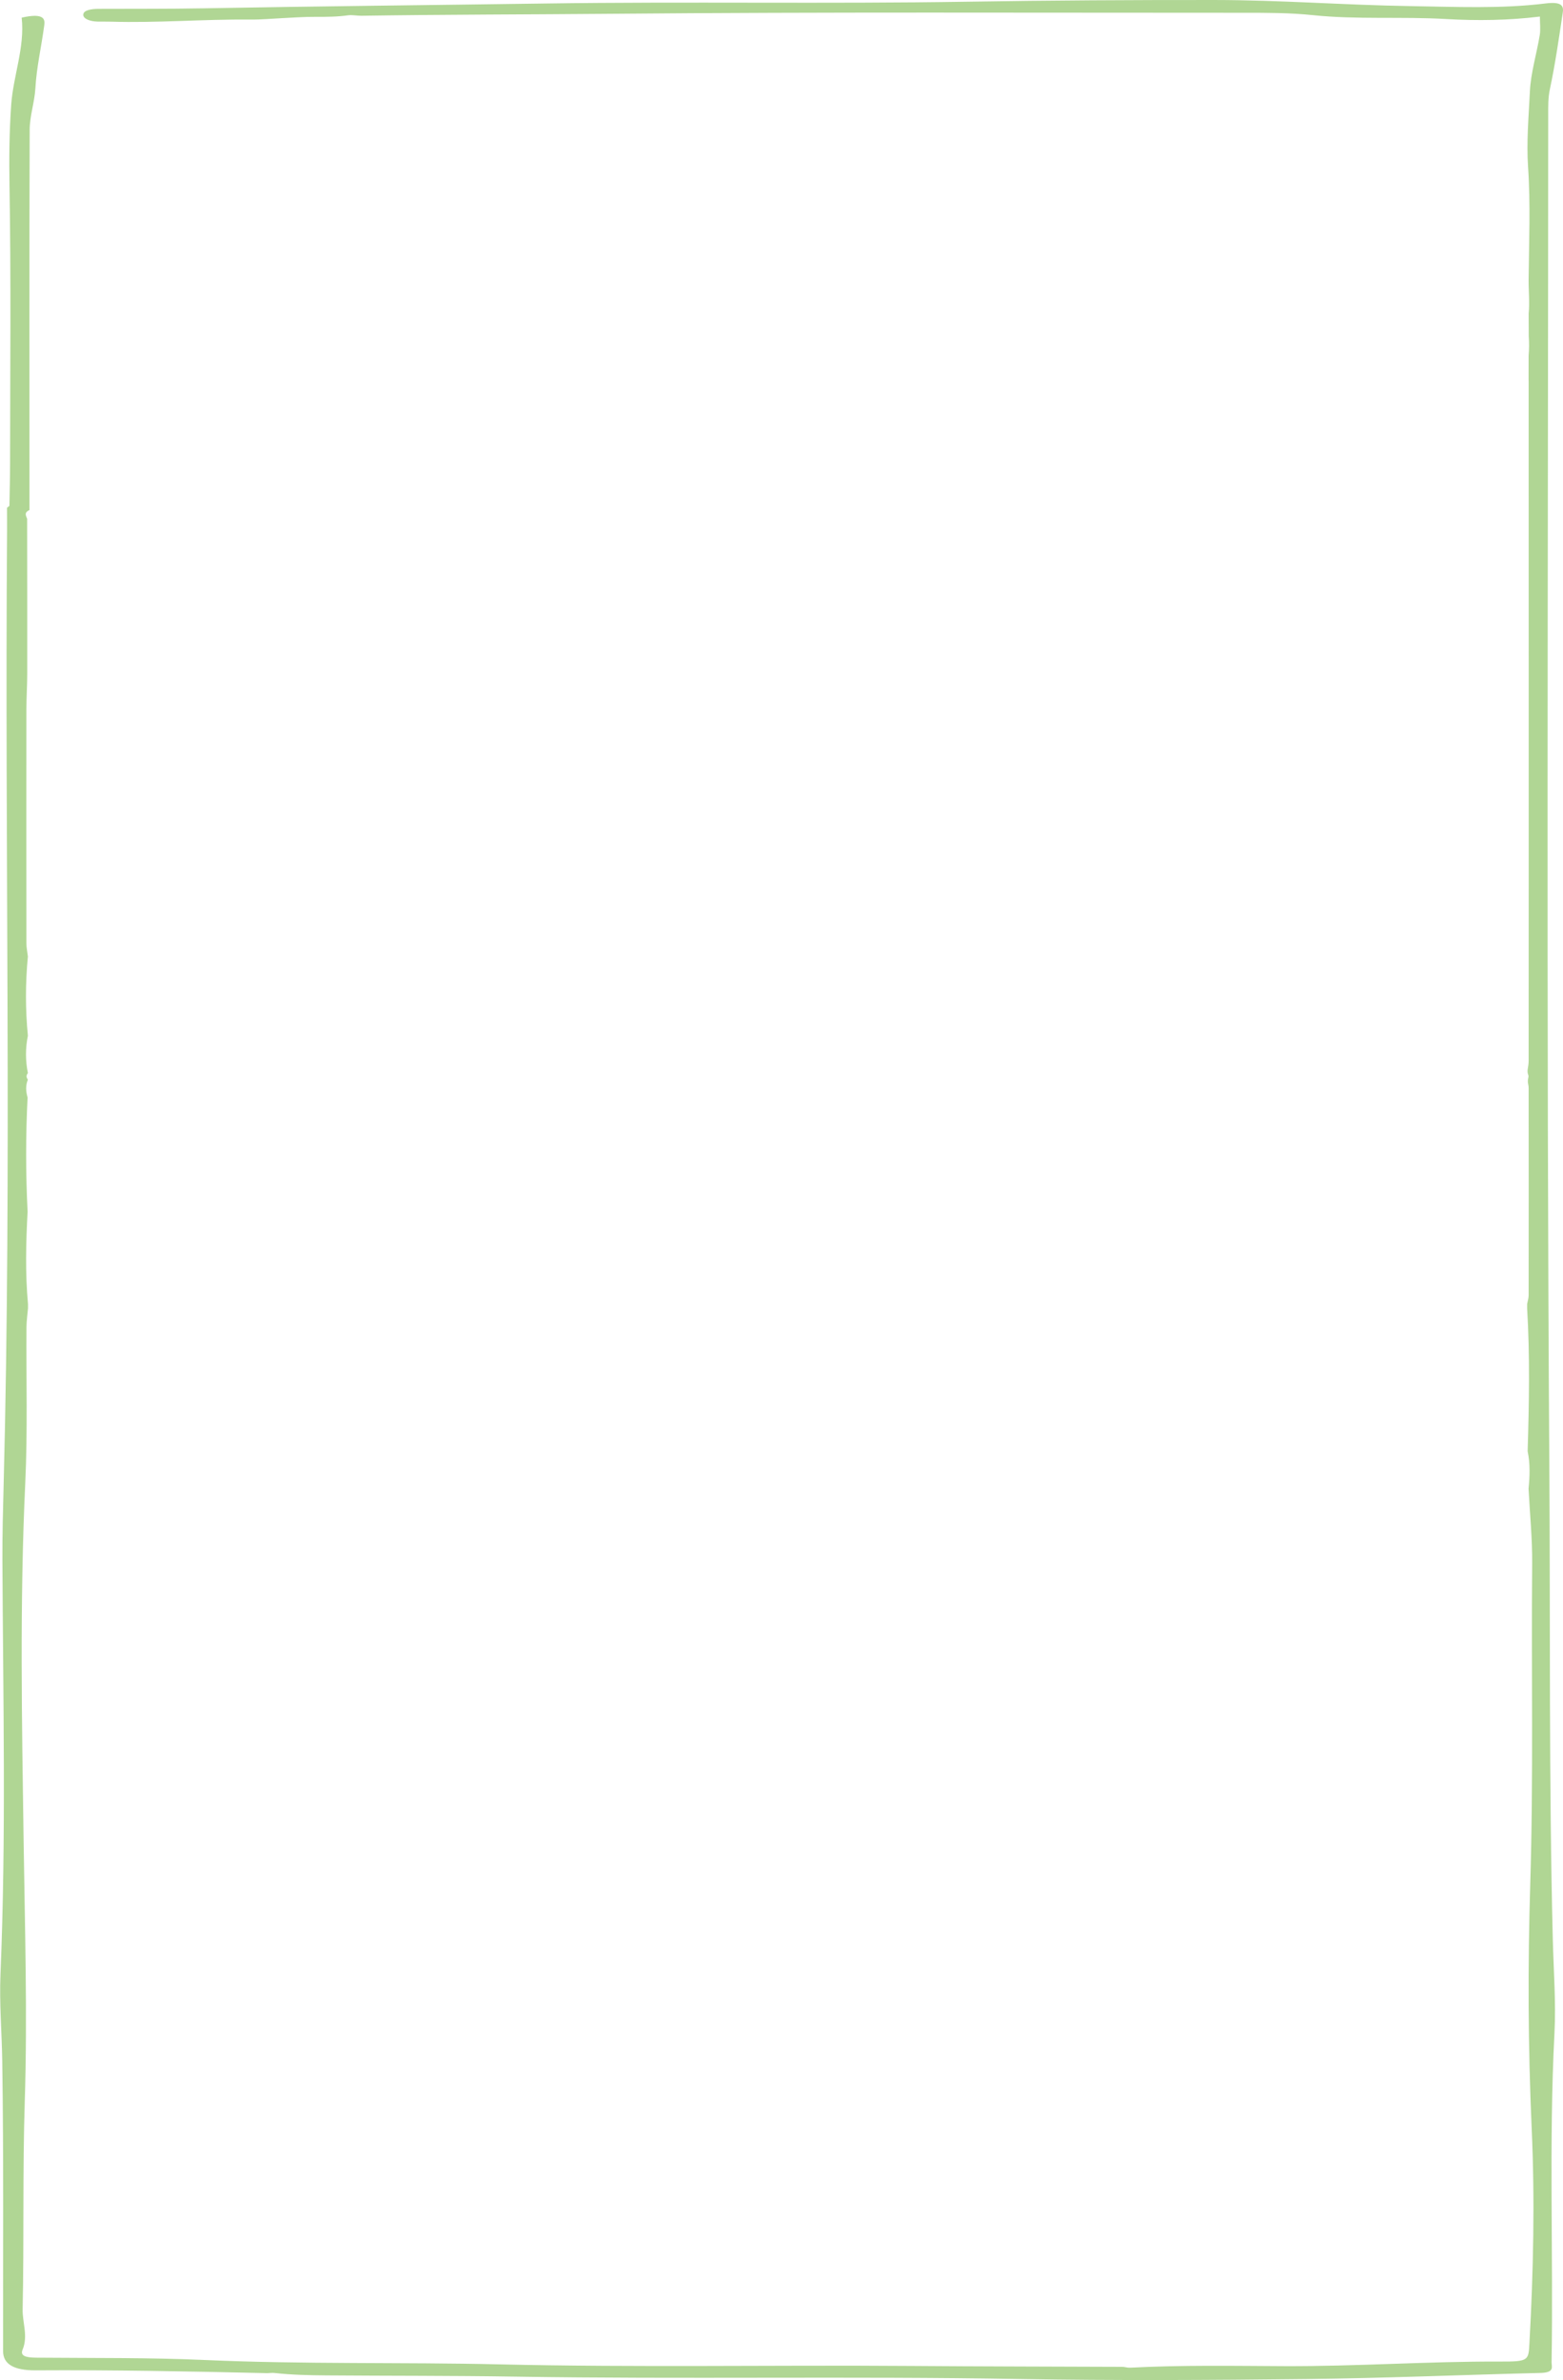<svg width="5731" height="8725" viewBox="0 0 5731 8725" fill="none" xmlns="http://www.w3.org/2000/svg">
<path d="M101.214 4022.43C94.082 4162.17 94.146 4301.93 101.214 4441.65C95.122 4554.58 92.299 4667.5 102.657 4780.43C102.657 4785.68 102.657 4790.94 102.657 4796.15C100.747 4818.88 97.372 4841.55 97.118 4864.28C95.759 5055.01 101.617 5245.86 92.639 5436.44C72.01 5874.17 80.266 6311.89 86.612 6749.53C91.175 7067.7 100.895 7385.97 90.793 7704.05C82.749 7957.84 88.373 8211.53 83.004 8465.27C81.964 8514.66 103.697 8563.94 82.834 8613.52C72.88 8637.09 95.59 8642.67 132.434 8643.02C338.962 8644.81 546.127 8642.39 751.679 8651.62C1112.16 8667.77 1473.2 8659.21 1833.52 8667.59C2335.74 8679.28 2837.95 8669.67 3340.09 8673.37C3597.74 8675.3 3855.48 8675.58 4113.13 8676.58C4118.1 8676.58 4123.08 8677.15 4127.74 8678.19C4133.51 8679.52 4139.78 8679.98 4145.96 8679.65C4333.3 8669.85 4521.28 8673.22 4708.78 8674.07C4972.45 8675.25 5234.6 8656.41 5498.19 8657.31C5606.55 8657.68 5604.38 8653.72 5607.99 8588.32C5622.44 8326.54 5627.98 8064.56 5616.18 7802.92C5602.7 7503.39 5601.73 7203.93 5610.96 6904.63C5622.92 6513.83 5614.49 6123.12 5617.95 5732.35C5618.75 5640.73 5609.36 5549.07 5604.7 5457.4C5609.2 5411.62 5610.96 5365.89 5601.33 5320.24C5606.63 5145.53 5609.92 4970.81 5599.48 4796.15C5599.48 4790.89 5599.48 4785.68 5599.48 4780.43C5601.41 4769.82 5604.94 4759.27 5605.02 4748.66C5605.34 4495.72 5605.34 4242.8 5605.02 3989.87C5605.02 3985.18 5604.78 3980.44 5603.58 3975.76C5601.25 3967.05 5601.97 3958.23 5604.06 3949.52C5604.78 3946.59 5604.78 3943.56 5603.58 3940.62C5600.53 3932.86 5600.53 3924.77 5602.05 3916.81C5603.82 3907.33 5605.02 3897.87 5605.02 3888.4C5605.34 3435.24 5605.26 2982.06 5605.26 2528.9C5605.26 2151.92 5605.26 1774.89 5605.02 1397.91C5605.02 1395.02 5604.94 1392.13 5604.78 1389.24C5604.78 1360.84 5604.86 1332.47 5604.94 1304.02C5606.87 1280.25 5607.11 1256.43 5605.42 1232.67L5605.1 1150C5609.12 1107.9 5604.54 1065.67 5604.94 1023.58C5606.23 886.554 5612.25 749.388 5602.94 612.553C5596.68 519.799 5605.18 427.612 5609.6 335.284C5612.89 266.394 5634.32 197.834 5645.72 129.038C5649.17 107.968 5646.28 86.519 5646.28 61.046C5646.28 60.904 5646.04 60.762 5645.8 60.81C5531.34 74.73 5416.16 76.434 5303.15 69.806C5140.13 60.241 4975.5 72.41 4814.09 55.554C4730.45 46.842 4647.13 46.889 4563.58 46.889C3792.71 47.031 3021.75 43.717 2251.05 50.488C1942.18 53.187 1633.17 53.092 1324.3 57.779C1308.65 57.874 1291 54.039 1276.39 56.122C1237.22 61.662 1196.53 61.993 1156.23 61.757C1115.94 61.52 1076.68 64.503 1037.61 66.349C997.387 68.291 956.934 72.173 916.312 71.747C745.991 70.09 576.392 84.626 405.902 79.417C390.005 78.944 374.045 79.417 358.148 79.133C329.985 78.565 305.407 69.001 305.323 54.323C305.323 37.373 333.996 32.59 361.12 32.496C488.42 31.927 615.89 32.827 743.105 30.507C1162.8 22.837 1582.59 18.765 2002.23 12.799C2518.26 5.46 3034.21 14.598 3549.82 6.265C3850.82 1.388 4151.74 -0.174 4452.73 0.015C4693.05 0.157 4931.84 18.67 5171.75 22.363C5337.02 24.92 5503.49 32.827 5666.99 12.657C5723.01 5.744 5734.17 19.428 5730.32 44.995C5716.11 139.312 5702.79 233.676 5682.8 327.566C5676.22 358.532 5676.78 389.071 5676.78 419.611C5676.3 2069.31 5669.88 3719.03 5680.87 5368.73C5684.73 5948.68 5679.11 6528.74 5693.56 7108.66C5696.45 7224.04 5705.6 7339.52 5699.66 7454.82C5678.87 7856.33 5695.88 8257.89 5689.14 8659.39C5688.82 8676.54 5701.74 8697.7 5648.13 8699.02C5362.94 8705.98 5078 8718.1 4792.74 8721.27C4440.37 8725.25 4087.6 8727.2 3735.4 8721.14C3119.53 8710.48 2503.49 8722.37 1888 8712.47C1657.81 8708.78 1427.68 8709.87 1197.65 8708.07C1133.6 8707.55 1069.29 8706.22 1006.36 8699.12C998.512 8698.23 989.831 8699.3 981.405 8699.83C697.601 8693.24 413.861 8687.75 129.802 8689.46C50.659 8689.93 11.48 8666.21 11.395 8619.91C10.928 8265.22 13.56 7910.58 8.275 7555.95C6.662 7450 -2.655 7343.93 1.759 7238.01C22.877 6731.72 11.246 6225.34 8.827 5719.05C8.423 5625.78 10.992 5532.46 13.411 5439.33C43.506 4276.22 17.019 3113.13 25.933 1950.03C26.166 1920.49 25.848 1890.99 25.763 1861.45C25.763 1861.4 25.763 1861.34 25.848 1861.3C28.735 1859.02 31.621 1856.81 34.444 1854.53C34.444 1854.53 34.444 1854.43 34.507 1854.38C35.314 1803.4 36.927 1752.41 36.927 1701.4C37.16 1361.55 40.62 1021.68 34.847 681.87C33.149 582.629 34.041 483.53 41.023 384.526C48.494 277.852 91.578 172.692 79.459 64.882C79.459 64.787 79.544 64.692 79.714 64.645C163.994 45.564 165.033 72.268 162.295 92.438C152.108 169.519 134.047 246.175 129.718 323.684C126.831 374.394 109.003 424.961 108.833 475.623C107.241 940.341 108.048 1405.11 108.112 1869.83C108.112 1869.92 108.111 1869.96 107.963 1870.01C87.418 1879 95.271 1890.62 99.537 1901.93V1901.97C99.685 2089.66 100.174 2277.3 99.94 2464.98C99.94 2510.44 96.884 2555.95 96.799 2601.4C96.481 2887.05 96.565 3172.7 96.884 3458.39C96.884 3474.35 100.407 3490.3 102.254 3506.3C93.022 3603.13 92.788 3699.95 102.254 3796.78C93.022 3842.47 93.022 3888.16 102.254 3933.81C102.254 3933.81 102.254 3933.9 102.254 3933.94C95.759 3941.81 95.844 3949.72 102.254 3957.57C102.254 3957.57 102.254 3957.66 102.254 3957.72C93.425 3979.17 94.804 4000.75 100.896 4022.3L101.214 4022.43Z" fill="#B0D694"/>
</svg>
